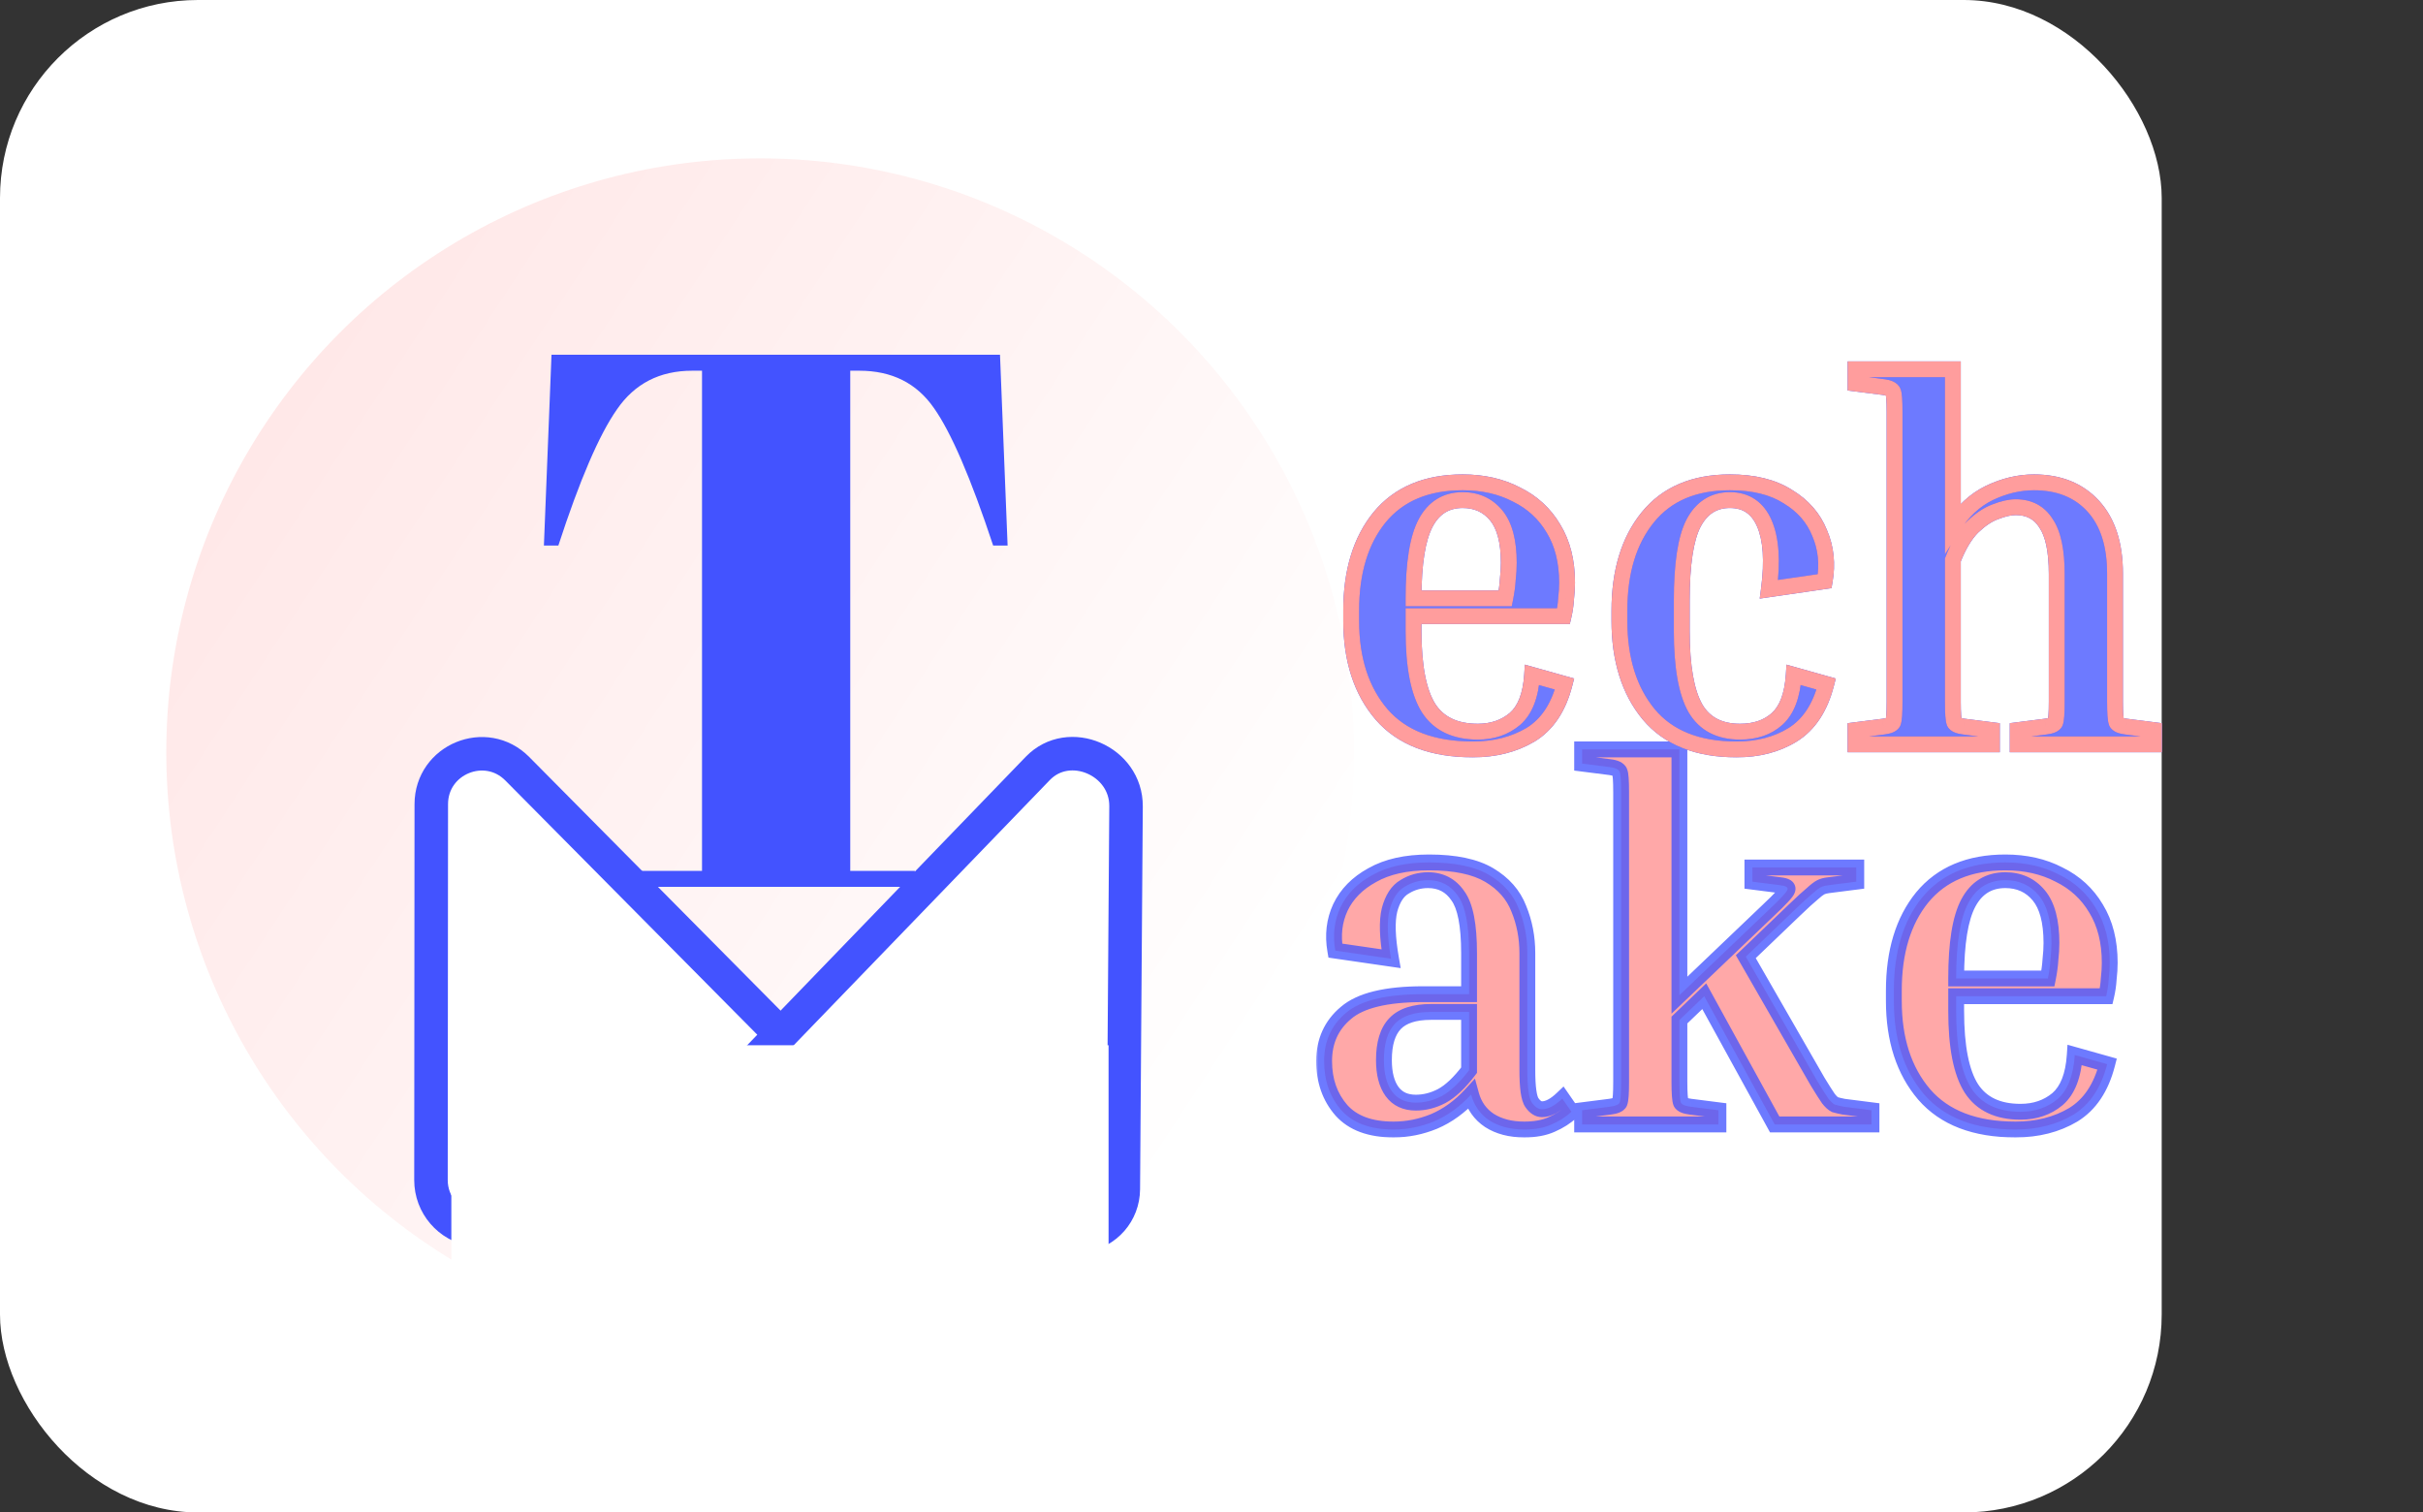 <svg width="306" height="191" viewBox="0 0 306 191" fill="none" xmlns="http://www.w3.org/2000/svg">
<rect x="0" y="0" width="306" height="191" fill="#333333" stroke="none"/>
<circle cx="96" cy="95" r="85" fill="white"/>
<rect width="273" height="191" rx="25" fill="white"/>
<circle cx="96" cy="95" r="85" fill="url(#paint0_linear_296_40)" fill-opacity="0.24" stroke="white" stroke-width="20"/>
<path d="M54.454 117.673L54.428 149.026C54.425 152.154 56.702 154.814 59.793 155.294L115.428 163.926C121.481 164.865 125.233 157.529 120.924 153.181L65.328 97.081C61.34 93.058 54.471 95.889 54.467 101.558L54.454 117.673Z" fill="white" stroke="#4353FF" stroke-width="4.232"/>
<path d="M99.963 161.646L136.733 156.051C139.701 155.599 141.842 153.148 141.863 150.176L142.208 101.83C142.249 96.062 135.009 92.952 131.06 97.041L76.383 153.655C72.228 157.956 76.338 165.241 82.4 164.318L99.963 161.646Z" fill="white" stroke="#4353FF" stroke-width="4.232"/>
<mask id="path-6-outside-1_296_40" maskUnits="userSpaceOnUse" x="166" y="93" width="102" height="51" fill="black">
<rect fill="white" x="166" y="93" width="102" height="51"/>
<path d="M198.456 140.4C197.773 141.04 196.941 141.573 195.96 142C195.021 142.427 193.869 142.64 192.504 142.64C190.754 142.64 189.282 142.256 188.088 141.488C186.936 140.72 186.168 139.632 185.784 138.224C184.376 139.76 182.818 140.891 181.112 141.616C179.448 142.299 177.741 142.64 175.992 142.64C173.048 142.64 170.85 141.829 169.4 140.208C167.949 138.544 167.224 136.475 167.224 134C167.224 131.483 168.141 129.456 169.976 127.92C171.81 126.341 175.053 125.552 179.704 125.552H185.528V120.368C185.528 116.827 185.058 114.416 184.12 113.136C183.224 111.813 181.965 111.152 180.344 111.152C179.277 111.152 178.296 111.429 177.4 111.984C176.504 112.496 175.864 113.477 175.48 114.928C175.138 116.336 175.202 118.384 175.672 121.072L168.632 120.048C168.29 118.085 168.504 116.272 169.272 114.608C170.082 112.901 171.426 111.536 173.304 110.512C175.181 109.445 177.57 108.912 180.472 108.912C183.757 108.912 186.296 109.445 188.088 110.512C189.88 111.579 191.117 112.987 191.8 114.736C192.525 116.485 192.888 118.363 192.888 120.368V135.152C192.888 137.328 193.08 138.693 193.464 139.248C193.848 139.803 194.274 140.08 194.744 140.08C195.512 140.08 196.365 139.632 197.304 138.736L198.456 140.4ZM178.808 139.248C179.917 139.248 181.005 138.971 182.072 138.416C183.181 137.819 184.333 136.731 185.528 135.152V127.792H180.728C178.637 127.792 177.122 128.283 176.184 129.264C175.245 130.245 174.776 131.781 174.776 133.872C174.776 135.579 175.117 136.901 175.8 137.84C176.482 138.779 177.485 139.248 178.808 139.248ZM199.805 96.432V94.64H212.093V125.68L223.357 114.928C224.851 113.52 225.64 112.667 225.725 112.368C225.853 112.069 225.555 111.877 224.829 111.792L221.309 111.344V109.552H234.429V111.344L230.909 111.792C230.525 111.835 230.205 111.92 229.949 112.048C229.693 112.176 229.331 112.453 228.861 112.88C228.392 113.264 227.645 113.947 226.621 114.928L220.477 120.816L229.565 136.624C230.163 137.605 230.611 138.309 230.909 138.736C231.208 139.12 231.485 139.376 231.741 139.504C232.04 139.589 232.403 139.675 232.829 139.76L236.349 140.208V142H224.125L215.229 125.808L212.093 128.816V136.624C212.093 138.075 212.157 138.949 212.285 139.248C212.413 139.504 212.819 139.675 213.501 139.76L217.021 140.208V142H199.805V140.208L203.325 139.76C204.008 139.675 204.413 139.504 204.541 139.248C204.669 138.949 204.733 138.075 204.733 136.624V100.016C204.733 98.565 204.669 97.712 204.541 97.456C204.413 97.157 204.008 96.965 203.325 96.88L199.805 96.432ZM266.117 134.384C265.349 137.371 263.92 139.504 261.829 140.784C259.739 142.021 257.307 142.64 254.533 142.64C249.413 142.64 245.573 141.168 243.013 138.224C240.453 135.237 239.173 131.291 239.173 126.384V125.104C239.173 120.197 240.368 116.272 242.757 113.328C245.189 110.384 248.688 108.912 253.253 108.912C255.813 108.912 258.075 109.424 260.037 110.448C262.043 111.429 263.6 112.859 264.709 114.736C265.861 116.613 266.437 118.896 266.437 121.584C266.437 122.224 266.395 122.907 266.309 123.632C266.267 124.357 266.16 125.083 265.989 125.808H247.045V127.664C247.045 132.187 247.685 135.451 248.965 137.456C250.245 139.419 252.315 140.4 255.173 140.4C257.008 140.4 258.565 139.867 259.845 138.8C261.125 137.691 261.851 135.835 262.021 133.232L266.117 134.384ZM253.253 111.152C251.163 111.152 249.605 112.112 248.581 114.032C247.557 115.952 247.045 119.131 247.045 123.568H258.629C258.8 122.715 258.907 121.925 258.949 121.2C259.035 120.432 259.077 119.728 259.077 119.088C259.077 116.357 258.544 114.352 257.477 113.072C256.411 111.792 255.003 111.152 253.253 111.152Z"/>
</mask>
<path d="M198.456 140.4C197.773 141.04 196.941 141.573 195.96 142C195.021 142.427 193.869 142.64 192.504 142.64C190.754 142.64 189.282 142.256 188.088 141.488C186.936 140.72 186.168 139.632 185.784 138.224C184.376 139.76 182.818 140.891 181.112 141.616C179.448 142.299 177.741 142.64 175.992 142.64C173.048 142.64 170.85 141.829 169.4 140.208C167.949 138.544 167.224 136.475 167.224 134C167.224 131.483 168.141 129.456 169.976 127.92C171.81 126.341 175.053 125.552 179.704 125.552H185.528V120.368C185.528 116.827 185.058 114.416 184.12 113.136C183.224 111.813 181.965 111.152 180.344 111.152C179.277 111.152 178.296 111.429 177.4 111.984C176.504 112.496 175.864 113.477 175.48 114.928C175.138 116.336 175.202 118.384 175.672 121.072L168.632 120.048C168.29 118.085 168.504 116.272 169.272 114.608C170.082 112.901 171.426 111.536 173.304 110.512C175.181 109.445 177.57 108.912 180.472 108.912C183.757 108.912 186.296 109.445 188.088 110.512C189.88 111.579 191.117 112.987 191.8 114.736C192.525 116.485 192.888 118.363 192.888 120.368V135.152C192.888 137.328 193.08 138.693 193.464 139.248C193.848 139.803 194.274 140.08 194.744 140.08C195.512 140.08 196.365 139.632 197.304 138.736L198.456 140.4ZM178.808 139.248C179.917 139.248 181.005 138.971 182.072 138.416C183.181 137.819 184.333 136.731 185.528 135.152V127.792H180.728C178.637 127.792 177.122 128.283 176.184 129.264C175.245 130.245 174.776 131.781 174.776 133.872C174.776 135.579 175.117 136.901 175.8 137.84C176.482 138.779 177.485 139.248 178.808 139.248ZM199.805 96.432V94.64H212.093V125.68L223.357 114.928C224.851 113.52 225.64 112.667 225.725 112.368C225.853 112.069 225.555 111.877 224.829 111.792L221.309 111.344V109.552H234.429V111.344L230.909 111.792C230.525 111.835 230.205 111.92 229.949 112.048C229.693 112.176 229.331 112.453 228.861 112.88C228.392 113.264 227.645 113.947 226.621 114.928L220.477 120.816L229.565 136.624C230.163 137.605 230.611 138.309 230.909 138.736C231.208 139.12 231.485 139.376 231.741 139.504C232.04 139.589 232.403 139.675 232.829 139.76L236.349 140.208V142H224.125L215.229 125.808L212.093 128.816V136.624C212.093 138.075 212.157 138.949 212.285 139.248C212.413 139.504 212.819 139.675 213.501 139.76L217.021 140.208V142H199.805V140.208L203.325 139.76C204.008 139.675 204.413 139.504 204.541 139.248C204.669 138.949 204.733 138.075 204.733 136.624V100.016C204.733 98.565 204.669 97.712 204.541 97.456C204.413 97.157 204.008 96.965 203.325 96.88L199.805 96.432ZM266.117 134.384C265.349 137.371 263.92 139.504 261.829 140.784C259.739 142.021 257.307 142.64 254.533 142.64C249.413 142.64 245.573 141.168 243.013 138.224C240.453 135.237 239.173 131.291 239.173 126.384V125.104C239.173 120.197 240.368 116.272 242.757 113.328C245.189 110.384 248.688 108.912 253.253 108.912C255.813 108.912 258.075 109.424 260.037 110.448C262.043 111.429 263.6 112.859 264.709 114.736C265.861 116.613 266.437 118.896 266.437 121.584C266.437 122.224 266.395 122.907 266.309 123.632C266.267 124.357 266.16 125.083 265.989 125.808H247.045V127.664C247.045 132.187 247.685 135.451 248.965 137.456C250.245 139.419 252.315 140.4 255.173 140.4C257.008 140.4 258.565 139.867 259.845 138.8C261.125 137.691 261.851 135.835 262.021 133.232L266.117 134.384ZM253.253 111.152C251.163 111.152 249.605 112.112 248.581 114.032C247.557 115.952 247.045 119.131 247.045 123.568H258.629C258.8 122.715 258.907 121.925 258.949 121.2C259.035 120.432 259.077 119.728 259.077 119.088C259.077 116.357 258.544 114.352 257.477 113.072C256.411 111.792 255.003 111.152 253.253 111.152Z" fill="#FF9D9D" fill-opacity="0.89"/>
<path d="M198.456 140.4L199.14 141.13L199.769 140.54L199.278 139.831L198.456 140.4ZM195.96 142L195.561 141.083L195.553 141.086L195.546 141.09L195.96 142ZM188.088 141.488L187.533 142.32L187.54 142.325L187.547 142.329L188.088 141.488ZM185.784 138.224L186.749 137.961L186.272 136.212L185.047 137.548L185.784 138.224ZM181.112 141.616L181.491 142.541L181.503 142.536L181.112 141.616ZM169.4 140.208L168.646 140.865L168.655 140.875L169.4 140.208ZM169.976 127.92L170.618 128.687L170.628 128.678L169.976 127.92ZM185.528 125.552V126.552H186.528V125.552H185.528ZM184.12 113.136L183.292 113.697L183.302 113.712L183.313 113.727L184.12 113.136ZM177.4 111.984L177.896 112.852L177.911 112.844L177.926 112.834L177.4 111.984ZM175.48 114.928L174.513 114.672L174.51 114.682L174.508 114.692L175.48 114.928ZM175.672 121.072L175.528 122.062L176.894 122.26L176.657 120.9L175.672 121.072ZM168.632 120.048L167.647 120.219L167.771 120.933L168.488 121.038L168.632 120.048ZM169.272 114.608L168.368 114.179L168.364 114.189L169.272 114.608ZM173.304 110.512L173.783 111.39L173.79 111.386L173.798 111.381L173.304 110.512ZM188.088 110.512L187.576 111.371L188.088 110.512ZM191.8 114.736L190.868 115.1L190.872 115.109L190.876 115.119L191.8 114.736ZM197.304 138.736L198.126 138.167L197.46 137.205L196.613 138.013L197.304 138.736ZM182.072 138.416L182.533 139.303L182.54 139.3L182.546 139.296L182.072 138.416ZM185.528 135.152L186.325 135.755L186.528 135.488V135.152H185.528ZM185.528 127.792H186.528V126.792H185.528V127.792ZM176.184 129.264L175.461 128.573L175.461 128.573L176.184 129.264ZM175.8 137.84L176.608 137.252L176.608 137.252L175.8 137.84ZM197.772 139.67C197.184 140.222 196.452 140.695 195.561 141.083L196.358 142.917C197.43 142.451 198.362 141.858 199.14 141.13L197.772 139.67ZM195.546 141.09C194.772 141.441 193.77 141.64 192.504 141.64V143.64C193.968 143.64 195.27 143.412 196.374 142.91L195.546 141.09ZM192.504 141.64C190.902 141.64 189.628 141.289 188.629 140.647L187.547 142.329C188.937 143.223 190.607 143.64 192.504 143.64V141.64ZM188.642 140.656C187.703 140.03 187.073 139.15 186.749 137.961L184.819 138.487C185.263 140.114 186.169 141.41 187.533 142.32L188.642 140.656ZM185.047 137.548C183.723 138.992 182.28 140.033 180.721 140.696L181.503 142.536C183.356 141.749 185.028 140.528 186.521 138.9L185.047 137.548ZM180.732 140.691C179.185 141.326 177.607 141.64 175.992 141.64V143.64C177.875 143.64 179.71 143.272 181.491 142.541L180.732 140.691ZM175.992 141.64C173.227 141.64 171.346 140.883 170.145 139.541L168.655 140.875C170.355 142.776 172.868 143.64 175.992 143.64V141.64ZM170.154 139.551C168.881 138.091 168.224 136.264 168.224 134H166.224C166.224 136.685 167.017 138.997 168.646 140.865L170.154 139.551ZM168.224 134C168.224 131.761 169.023 130.022 170.618 128.687L169.334 127.153C167.259 128.89 166.224 131.204 166.224 134H168.224ZM170.628 128.678C172.176 127.346 175.101 126.552 179.704 126.552V124.552C175.005 124.552 171.445 125.336 169.324 127.162L170.628 128.678ZM179.704 126.552H185.528V124.552H179.704V126.552ZM186.528 125.552V120.368H184.528V125.552H186.528ZM186.528 120.368C186.528 118.559 186.408 117.002 186.157 115.713C185.908 114.434 185.517 113.351 184.926 112.545L183.313 113.727C183.661 114.201 183.974 114.963 184.194 116.095C184.413 117.217 184.528 118.636 184.528 120.368H186.528ZM184.948 112.575C183.862 110.973 182.291 110.152 180.344 110.152V112.152C181.639 112.152 182.585 112.654 183.292 113.697L184.948 112.575ZM180.344 110.152C179.094 110.152 177.93 110.48 176.873 111.134L177.926 112.834C178.662 112.379 179.461 112.152 180.344 112.152V110.152ZM176.904 111.116C175.687 111.811 174.934 113.08 174.513 114.672L176.446 115.184C176.793 113.874 177.32 113.181 177.896 112.852L176.904 111.116ZM174.508 114.692C174.117 116.305 174.211 118.519 174.687 121.244L176.657 120.9C176.194 118.249 176.16 116.367 176.452 115.164L174.508 114.692ZM175.816 120.082L168.776 119.058L168.488 121.038L175.528 122.062L175.816 120.082ZM169.617 119.877C169.307 118.096 169.504 116.491 170.18 115.027L168.364 114.189C167.503 116.053 167.274 118.075 167.647 120.219L169.617 119.877ZM170.175 115.037C170.883 113.546 172.065 112.327 173.783 111.39L172.825 109.634C170.788 110.745 169.281 112.257 168.368 114.179L170.175 115.037ZM173.798 111.381C175.481 110.425 177.686 109.912 180.472 109.912V107.912C177.455 107.912 174.881 108.466 172.81 109.643L173.798 111.381ZM180.472 109.912C183.671 109.912 186.004 110.435 187.576 111.371L188.599 109.653C186.588 108.455 183.843 107.912 180.472 107.912V109.912ZM187.576 111.371C189.199 112.337 190.275 113.581 190.868 115.1L192.731 114.372C191.959 112.393 190.56 110.82 188.599 109.653L187.576 111.371ZM190.876 115.119C191.548 116.74 191.888 118.486 191.888 120.368H193.888C193.888 118.239 193.502 116.231 192.723 114.353L190.876 115.119ZM191.888 120.368V135.152H193.888V120.368H191.888ZM191.888 135.152C191.888 136.263 191.936 137.2 192.041 137.947C192.141 138.656 192.308 139.336 192.642 139.817L194.286 138.679C194.235 138.605 194.114 138.326 194.022 137.669C193.935 137.051 193.888 136.217 193.888 135.152H191.888ZM192.642 139.817C193.125 140.515 193.818 141.08 194.744 141.08V139.08C194.731 139.08 194.571 139.09 194.286 138.679L192.642 139.817ZM194.744 141.08C195.897 141.08 196.989 140.419 197.994 139.459L196.613 138.013C195.741 138.845 195.127 139.08 194.744 139.08V141.08ZM196.482 139.305L197.634 140.969L199.278 139.831L198.126 138.167L196.482 139.305ZM178.808 140.248C180.091 140.248 181.336 139.926 182.533 139.303L181.61 137.529C180.674 138.016 179.743 138.248 178.808 138.248V140.248ZM182.546 139.296C183.833 138.603 185.088 137.39 186.325 135.755L184.73 134.549C183.578 136.071 182.529 137.034 181.598 137.536L182.546 139.296ZM186.528 135.152V127.792H184.528V135.152H186.528ZM185.528 126.792H180.728V128.792H185.528V126.792ZM180.728 126.792C178.509 126.792 176.669 127.31 175.461 128.573L176.906 129.955C177.575 129.256 178.765 128.792 180.728 128.792V126.792ZM175.461 128.573C174.269 129.819 173.776 131.659 173.776 133.872H175.776C175.776 131.904 176.221 130.672 176.906 129.955L175.461 128.573ZM173.776 133.872C173.776 135.695 174.138 137.255 174.991 138.428L176.608 137.252C176.096 136.547 175.776 135.462 175.776 133.872H173.776ZM174.991 138.428C175.89 139.664 177.216 140.248 178.808 140.248V138.248C177.754 138.248 177.075 137.893 176.608 137.252L174.991 138.428ZM199.805 96.432H198.805V97.313L199.679 97.424L199.805 96.432ZM199.805 94.64V93.64H198.805V94.64H199.805ZM212.093 94.64H213.093V93.64H212.093V94.64ZM212.093 125.68H211.093V128.017L212.784 126.403L212.093 125.68ZM223.357 114.928L222.671 114.2L222.667 114.205L223.357 114.928ZM225.725 112.368L224.806 111.974L224.781 112.032L224.764 112.093L225.725 112.368ZM224.829 111.792L224.703 112.784L224.712 112.785L224.829 111.792ZM221.309 111.344H220.309V112.225L221.183 112.336L221.309 111.344ZM221.309 109.552V108.552H220.309V109.552H221.309ZM234.429 109.552H235.429V108.552H234.429V109.552ZM234.429 111.344L234.556 112.336L235.429 112.225V111.344H234.429ZM230.909 111.792L231.02 112.786L231.028 112.785L231.036 112.784L230.909 111.792ZM229.949 112.048L229.502 111.154L229.502 111.154L229.949 112.048ZM228.861 112.88L229.494 113.654L229.515 113.637L229.534 113.62L228.861 112.88ZM226.621 114.928L227.313 115.65L227.313 115.65L226.621 114.928ZM220.477 120.816L219.785 120.094L219.22 120.636L219.61 121.314L220.477 120.816ZM229.565 136.624L228.698 137.122L228.705 137.133L228.711 137.144L229.565 136.624ZM230.909 138.736L230.09 139.309L230.104 139.33L230.12 139.35L230.909 138.736ZM231.741 139.504L231.294 140.398L231.377 140.44L231.467 140.466L231.741 139.504ZM232.829 139.76L232.633 140.741L232.668 140.748L232.703 140.752L232.829 139.76ZM236.349 140.208H237.349V139.327L236.476 139.216L236.349 140.208ZM236.349 142V143H237.349V142H236.349ZM224.125 142L223.249 142.482L223.534 143H224.125V142ZM215.229 125.808L216.106 125.326L215.478 124.184L214.537 125.086L215.229 125.808ZM212.093 128.816L211.401 128.094L211.093 128.39V128.816H212.093ZM212.285 139.248L211.366 139.642L211.378 139.669L211.391 139.695L212.285 139.248ZM213.501 139.76L213.628 138.768L213.625 138.768L213.501 139.76ZM217.021 140.208H218.021V139.327L217.148 139.216L217.021 140.208ZM217.021 142V143H218.021V142H217.021ZM199.805 142H198.805V143H199.805V142ZM199.805 140.208L199.679 139.216L198.805 139.327V140.208H199.805ZM203.325 139.76L203.201 138.768L203.199 138.768L203.325 139.76ZM204.541 139.248L205.436 139.695L205.449 139.669L205.46 139.642L204.541 139.248ZM204.541 97.456L203.622 97.85L203.634 97.877L203.647 97.903L204.541 97.456ZM203.325 96.88L203.199 97.872L203.201 97.872L203.325 96.88ZM200.805 96.432V94.64H198.805V96.432H200.805ZM199.805 95.64H212.093V93.64H199.805V95.64ZM211.093 94.64V125.68H213.093V94.64H211.093ZM212.784 126.403L224.048 115.651L222.667 114.205L211.403 124.957L212.784 126.403ZM224.043 115.656C224.796 114.946 225.386 114.362 225.803 113.911C226.011 113.686 226.189 113.481 226.326 113.301C226.437 113.155 226.609 112.915 226.687 112.643L224.764 112.093C224.799 111.971 224.841 111.949 224.733 112.091C224.651 112.199 224.522 112.351 224.335 112.553C223.963 112.955 223.412 113.502 222.671 114.2L224.043 115.656ZM226.644 112.762C226.749 112.518 226.808 112.187 226.686 111.835C226.568 111.497 226.332 111.284 226.138 111.159C225.785 110.932 225.333 110.844 224.946 110.799L224.712 112.785C224.862 112.803 224.965 112.823 225.032 112.841C225.105 112.861 225.099 112.869 225.056 112.841C225.011 112.812 224.872 112.708 224.797 112.493C224.717 112.263 224.766 112.069 224.806 111.974L226.644 112.762ZM224.956 110.8L221.436 110.352L221.183 112.336L224.703 112.784L224.956 110.8ZM222.309 111.344V109.552H220.309V111.344H222.309ZM221.309 110.552H234.429V108.552H221.309V110.552ZM233.429 109.552V111.344H235.429V109.552H233.429ZM234.303 110.352L230.783 110.8L231.036 112.784L234.556 112.336L234.303 110.352ZM230.799 110.798C230.336 110.85 229.893 110.958 229.502 111.154L230.396 112.942C230.517 112.882 230.715 112.82 231.02 112.786L230.799 110.798ZM229.502 111.154C229.113 111.348 228.664 111.708 228.189 112.14L229.534 113.62C229.997 113.199 230.273 113.004 230.396 112.942L229.502 111.154ZM228.228 112.106C227.725 112.517 226.954 113.224 225.929 114.206L227.313 115.65C228.336 114.669 229.058 114.011 229.494 113.654L228.228 112.106ZM225.929 114.206L219.785 120.094L221.169 121.538L227.313 115.65L225.929 114.206ZM219.61 121.314L228.698 137.122L230.432 136.126L221.344 120.318L219.61 121.314ZM228.711 137.144C229.31 138.127 229.772 138.855 230.09 139.309L231.728 138.163C231.45 137.764 231.016 137.083 230.419 136.104L228.711 137.144ZM230.12 139.35C230.455 139.78 230.842 140.172 231.294 140.398L232.188 138.61C232.128 138.58 231.961 138.46 231.699 138.122L230.12 139.35ZM231.467 140.466C231.799 140.561 232.19 140.652 232.633 140.741L233.025 138.779C232.616 138.697 232.281 138.618 232.016 138.542L231.467 140.466ZM232.703 140.752L236.223 141.2L236.476 139.216L232.956 138.768L232.703 140.752ZM235.349 140.208V142H237.349V140.208H235.349ZM236.349 141H224.125V143H236.349V141ZM225.002 141.518L216.106 125.326L214.353 126.29L223.249 142.482L225.002 141.518ZM214.537 125.086L211.401 128.094L212.785 129.538L215.921 126.53L214.537 125.086ZM211.093 128.816V136.624H213.093V128.816H211.093ZM211.093 136.624C211.093 137.36 211.109 137.969 211.144 138.441C211.175 138.862 211.227 139.317 211.366 139.642L213.204 138.854C213.216 138.88 213.172 138.749 213.139 138.295C213.109 137.892 213.093 137.338 213.093 136.624H211.093ZM211.391 139.695C211.606 140.125 211.988 140.359 212.297 140.49C212.618 140.625 212.99 140.704 213.377 140.752L213.625 138.768C213.33 138.731 213.158 138.682 213.073 138.646C212.978 138.606 213.093 138.627 213.18 138.801L211.391 139.695ZM213.375 140.752L216.895 141.2L217.148 139.216L213.628 138.768L213.375 140.752ZM216.021 140.208V142H218.021V140.208H216.021ZM217.021 141H199.805V143H217.021V141ZM200.805 142V140.208H198.805V142H200.805ZM199.932 141.2L203.452 140.752L203.199 138.768L199.679 139.216L199.932 141.2ZM203.449 140.752C203.836 140.704 204.209 140.625 204.529 140.49C204.839 140.359 205.221 140.125 205.436 139.695L203.647 138.801C203.734 138.627 203.849 138.606 203.753 138.646C203.668 138.682 203.497 138.731 203.201 138.768L203.449 140.752ZM205.46 139.642C205.6 139.317 205.652 138.862 205.683 138.441C205.717 137.969 205.733 137.36 205.733 136.624H203.733C203.733 137.338 203.717 137.892 203.688 138.295C203.655 138.749 203.611 138.88 203.622 138.854L205.46 139.642ZM205.733 136.624V100.016H203.733V136.624H205.733ZM205.733 100.016C205.733 99.28 205.717 98.676 205.682 98.213C205.665 97.982 205.642 97.772 205.611 97.59C205.583 97.429 205.535 97.208 205.436 97.009L203.647 97.903C203.611 97.832 203.62 97.814 203.64 97.93C203.656 98.026 203.673 98.167 203.688 98.363C203.717 98.753 203.733 99.301 203.733 100.016H205.733ZM205.46 97.062C205.269 96.616 204.908 96.345 204.569 96.184C204.234 96.025 203.846 95.937 203.449 95.888L203.201 97.872C203.487 97.908 203.643 97.959 203.713 97.992C203.779 98.023 203.685 97.998 203.622 97.85L205.46 97.062ZM203.452 95.888L199.932 95.44L199.679 97.424L203.199 97.872L203.452 95.888ZM266.117 134.384L267.086 134.633L267.329 133.686L266.388 133.421L266.117 134.384ZM261.829 140.784L262.339 141.645L262.345 141.641L262.351 141.637L261.829 140.784ZM243.013 138.224L242.254 138.875L242.259 138.88L243.013 138.224ZM242.757 113.328L241.986 112.691L241.981 112.698L242.757 113.328ZM260.037 110.448L259.575 111.335L259.586 111.341L259.598 111.346L260.037 110.448ZM264.709 114.736L263.848 115.245L263.853 115.252L263.857 115.259L264.709 114.736ZM266.309 123.632L265.316 123.515L265.313 123.544L265.311 123.573L266.309 123.632ZM265.989 125.808V126.808H266.781L266.963 126.037L265.989 125.808ZM247.045 125.808V124.808H246.045V125.808H247.045ZM248.965 137.456L248.122 137.994L248.128 138.002L248.965 137.456ZM259.845 138.8L260.485 139.568L260.493 139.562L260.5 139.556L259.845 138.8ZM262.021 133.232L262.292 132.269L261.104 131.935L261.023 133.167L262.021 133.232ZM248.581 114.032L249.464 114.503L248.581 114.032ZM247.045 123.568H246.045V124.568H247.045V123.568ZM258.629 123.568V124.568H259.449L259.61 123.764L258.629 123.568ZM258.949 121.2L257.955 121.09L257.953 121.115L257.951 121.141L258.949 121.2ZM265.149 134.135C264.428 136.938 263.123 138.82 261.307 139.931L262.351 141.637C264.717 140.188 266.271 137.803 267.086 134.633L265.149 134.135ZM261.32 139.923C259.404 141.057 257.153 141.64 254.533 141.64V143.64C257.46 143.64 260.073 142.985 262.339 141.645L261.32 139.923ZM254.533 141.64C249.607 141.64 246.083 140.23 243.768 137.568L242.259 138.88C245.064 142.106 249.22 143.64 254.533 143.64V141.64ZM243.773 137.573C241.403 134.809 240.173 131.113 240.173 126.384H238.173C238.173 131.468 239.503 135.665 242.254 138.875L243.773 137.573ZM240.173 126.384V125.104H238.173V126.384H240.173ZM240.173 125.104C240.173 120.358 241.327 116.677 243.534 113.958L241.981 112.698C239.409 115.867 238.173 120.036 238.173 125.104H240.173ZM243.528 113.965C245.733 111.296 248.922 109.912 253.253 109.912V107.912C248.454 107.912 244.646 109.472 241.986 112.691L243.528 113.965ZM253.253 109.912C255.677 109.912 257.776 110.396 259.575 111.335L260.5 109.561C258.373 108.452 255.949 107.912 253.253 107.912V109.912ZM259.598 111.346C261.432 112.244 262.841 113.54 263.848 115.245L265.57 114.227C264.359 112.178 262.653 110.615 260.477 109.55L259.598 111.346ZM263.857 115.259C264.893 116.948 265.437 119.04 265.437 121.584H267.437C267.437 118.752 266.829 116.279 265.562 114.213L263.857 115.259ZM265.437 121.584C265.437 122.18 265.397 122.823 265.316 123.515L267.302 123.749C267.392 122.99 267.437 122.268 267.437 121.584H265.437ZM265.311 123.573C265.272 124.24 265.174 124.908 265.016 125.579L266.963 126.037C267.146 125.257 267.261 124.475 267.308 123.691L265.311 123.573ZM265.989 124.808H247.045V126.808H265.989V124.808ZM246.045 125.808V127.664H248.045V125.808H246.045ZM246.045 127.664C246.045 132.232 246.683 135.739 248.122 137.994L249.808 136.918C248.688 135.163 248.045 132.141 248.045 127.664H246.045ZM248.128 138.002C249.634 140.313 252.062 141.4 255.173 141.4V139.4C252.567 139.4 250.856 138.525 249.803 136.91L248.128 138.002ZM255.173 141.4C257.217 141.4 259.007 140.8 260.485 139.568L259.205 138.032C258.123 138.933 256.799 139.4 255.173 139.4V141.4ZM260.5 139.556C262.068 138.197 262.84 136.026 263.019 133.297L261.023 133.167C260.861 135.644 260.182 137.185 259.19 138.044L260.5 139.556ZM261.751 134.195L265.847 135.347L266.388 133.421L262.292 132.269L261.751 134.195ZM253.253 110.152C252.05 110.152 250.95 110.43 249.993 111.021C249.037 111.61 248.278 112.475 247.699 113.561L249.464 114.503C249.908 113.669 250.44 113.094 251.042 112.723C251.641 112.354 252.366 112.152 253.253 112.152V110.152ZM247.699 113.561C246.552 115.712 246.045 119.104 246.045 123.568H248.045C248.045 119.158 248.563 116.192 249.464 114.503L247.699 113.561ZM247.045 124.568H258.629V122.568H247.045V124.568ZM259.61 123.764C259.788 122.874 259.902 122.038 259.948 121.259L257.951 121.141C257.911 121.812 257.812 122.555 257.649 123.372L259.61 123.764ZM259.943 121.31C260.032 120.513 260.077 119.772 260.077 119.088H258.077C258.077 119.684 258.037 120.351 257.955 121.09L259.943 121.31ZM260.077 119.088C260.077 116.262 259.532 113.975 258.245 112.432L256.709 113.712C257.556 114.729 258.077 116.452 258.077 119.088H260.077ZM258.245 112.432C256.978 110.911 255.282 110.152 253.253 110.152V112.152C254.723 112.152 255.843 112.673 256.709 113.712L258.245 112.432Z" fill="#4353FF" fill-opacity="0.77" mask="url(#path-6-outside-1_296_40)"/>
<mask id="path-8-outside-2_296_40" maskUnits="userSpaceOnUse" x="169" y="45" width="105" height="51" fill="black">
<rect fill="white" x="169" y="45" width="105" height="51"/>
<path d="M197.586 86.384C196.818 89.371 195.389 91.504 193.298 92.784C191.207 94.021 188.775 94.64 186.002 94.64C180.882 94.64 177.042 93.168 174.482 90.224C171.922 87.237 170.642 83.291 170.642 78.384V77.104C170.642 72.197 171.837 68.272 174.226 65.328C176.658 62.384 180.157 60.912 184.722 60.912C187.282 60.912 189.543 61.424 191.506 62.448C193.511 63.429 195.069 64.859 196.178 66.736C197.33 68.613 197.906 70.896 197.906 73.584C197.906 74.224 197.863 74.907 197.778 75.632C197.735 76.357 197.629 77.083 197.458 77.808H178.514V79.664C178.514 84.187 179.154 87.451 180.434 89.456C181.714 91.419 183.783 92.4 186.642 92.4C188.477 92.4 190.034 91.867 191.314 90.8C192.594 89.691 193.319 87.835 193.49 85.232L197.586 86.384ZM184.722 63.152C182.631 63.152 181.074 64.112 180.05 66.032C179.026 67.952 178.514 71.131 178.514 75.568H190.098C190.269 74.715 190.375 73.925 190.418 73.2C190.503 72.432 190.546 71.728 190.546 71.088C190.546 68.357 190.013 66.352 188.946 65.072C187.879 63.792 186.471 63.152 184.722 63.152ZM218.469 63.152C216.421 63.152 214.885 64.133 213.861 66.096C212.88 68.016 212.389 71.259 212.389 75.824V79.664C212.389 84.187 212.965 87.451 214.117 89.456C215.269 91.419 217.146 92.4 219.749 92.4C221.669 92.4 223.226 91.867 224.421 90.8C225.658 89.691 226.362 87.835 226.533 85.232L230.629 86.384C229.861 89.371 228.453 91.504 226.405 92.784C224.4 94.021 222.032 94.64 219.301 94.64C214.394 94.64 210.704 93.168 208.229 90.224C205.754 87.237 204.517 83.291 204.517 78.384V77.104C204.517 72.197 205.712 68.272 208.101 65.328C210.49 62.384 213.946 60.912 218.469 60.912C221.456 60.912 223.888 61.509 225.765 62.704C227.685 63.856 229.029 65.392 229.797 67.312C230.608 69.189 230.821 71.216 230.437 73.392L223.397 74.416C223.866 70.832 223.674 68.059 222.821 66.096C221.968 64.133 220.517 63.152 218.469 63.152ZM272.033 92.208V94H254.817V92.208L258.337 91.76C259.019 91.675 259.425 91.504 259.553 91.248C259.681 90.949 259.745 90.075 259.745 88.624V72.496C259.745 69.552 259.297 67.419 258.401 66.096C257.547 64.731 256.267 64.048 254.561 64.048C253.835 64.048 252.982 64.24 252.001 64.624C251.062 64.965 250.102 65.605 249.121 66.544C248.182 67.483 247.35 68.869 246.625 70.704V88.624C246.625 90.075 246.689 90.949 246.817 91.248C246.945 91.504 247.35 91.675 248.033 91.76L251.553 92.208V94H234.337V92.208L237.857 91.76C238.539 91.675 238.945 91.504 239.073 91.248C239.201 90.949 239.265 90.075 239.265 88.624V52.016C239.265 50.565 239.201 49.712 239.073 49.456C238.945 49.157 238.539 48.965 237.857 48.88L234.337 48.432V46.64H246.625V66.544C247.862 64.581 249.398 63.152 251.233 62.256C253.11 61.36 254.987 60.912 256.865 60.912C260.022 60.912 262.518 61.915 264.353 63.92C266.187 65.925 267.104 68.763 267.104 72.432V88.624C267.104 90.075 267.169 90.949 267.297 91.248C267.425 91.504 267.83 91.675 268.513 91.76L272.033 92.208Z"/>
</mask>
<path d="M197.586 86.384C196.818 89.371 195.389 91.504 193.298 92.784C191.207 94.021 188.775 94.64 186.002 94.64C180.882 94.64 177.042 93.168 174.482 90.224C171.922 87.237 170.642 83.291 170.642 78.384V77.104C170.642 72.197 171.837 68.272 174.226 65.328C176.658 62.384 180.157 60.912 184.722 60.912C187.282 60.912 189.543 61.424 191.506 62.448C193.511 63.429 195.069 64.859 196.178 66.736C197.33 68.613 197.906 70.896 197.906 73.584C197.906 74.224 197.863 74.907 197.778 75.632C197.735 76.357 197.629 77.083 197.458 77.808H178.514V79.664C178.514 84.187 179.154 87.451 180.434 89.456C181.714 91.419 183.783 92.4 186.642 92.4C188.477 92.4 190.034 91.867 191.314 90.8C192.594 89.691 193.319 87.835 193.49 85.232L197.586 86.384ZM184.722 63.152C182.631 63.152 181.074 64.112 180.05 66.032C179.026 67.952 178.514 71.131 178.514 75.568H190.098C190.269 74.715 190.375 73.925 190.418 73.2C190.503 72.432 190.546 71.728 190.546 71.088C190.546 68.357 190.013 66.352 188.946 65.072C187.879 63.792 186.471 63.152 184.722 63.152ZM218.469 63.152C216.421 63.152 214.885 64.133 213.861 66.096C212.88 68.016 212.389 71.259 212.389 75.824V79.664C212.389 84.187 212.965 87.451 214.117 89.456C215.269 91.419 217.146 92.4 219.749 92.4C221.669 92.4 223.226 91.867 224.421 90.8C225.658 89.691 226.362 87.835 226.533 85.232L230.629 86.384C229.861 89.371 228.453 91.504 226.405 92.784C224.4 94.021 222.032 94.64 219.301 94.64C214.394 94.64 210.704 93.168 208.229 90.224C205.754 87.237 204.517 83.291 204.517 78.384V77.104C204.517 72.197 205.712 68.272 208.101 65.328C210.49 62.384 213.946 60.912 218.469 60.912C221.456 60.912 223.888 61.509 225.765 62.704C227.685 63.856 229.029 65.392 229.797 67.312C230.608 69.189 230.821 71.216 230.437 73.392L223.397 74.416C223.866 70.832 223.674 68.059 222.821 66.096C221.968 64.133 220.517 63.152 218.469 63.152ZM272.033 92.208V94H254.817V92.208L258.337 91.76C259.019 91.675 259.425 91.504 259.553 91.248C259.681 90.949 259.745 90.075 259.745 88.624V72.496C259.745 69.552 259.297 67.419 258.401 66.096C257.547 64.731 256.267 64.048 254.561 64.048C253.835 64.048 252.982 64.24 252.001 64.624C251.062 64.965 250.102 65.605 249.121 66.544C248.182 67.483 247.35 68.869 246.625 70.704V88.624C246.625 90.075 246.689 90.949 246.817 91.248C246.945 91.504 247.35 91.675 248.033 91.76L251.553 92.208V94H234.337V92.208L237.857 91.76C238.539 91.675 238.945 91.504 239.073 91.248C239.201 90.949 239.265 90.075 239.265 88.624V52.016C239.265 50.565 239.201 49.712 239.073 49.456C238.945 49.157 238.539 48.965 237.857 48.88L234.337 48.432V46.64H246.625V66.544C247.862 64.581 249.398 63.152 251.233 62.256C253.11 61.36 254.987 60.912 256.865 60.912C260.022 60.912 262.518 61.915 264.353 63.92C266.187 65.925 267.104 68.763 267.104 72.432V88.624C267.104 90.075 267.169 90.949 267.297 91.248C267.425 91.504 267.83 91.675 268.513 91.76L272.033 92.208Z" fill="#4353FF" fill-opacity="0.77"/>
<path d="M197.586 86.384L198.554 86.633L198.798 85.686L197.857 85.421L197.586 86.384ZM193.298 92.784L193.807 93.645L193.814 93.641L193.82 93.637L193.298 92.784ZM174.482 90.224L173.723 90.875L173.727 90.88L174.482 90.224ZM174.226 65.328L173.455 64.691L173.45 64.698L174.226 65.328ZM191.506 62.448L191.043 63.335L191.055 63.34L191.066 63.346L191.506 62.448ZM196.178 66.736L195.317 67.245L195.321 67.252L195.326 67.259L196.178 66.736ZM197.778 75.632L196.785 75.515L196.781 75.544L196.78 75.573L197.778 75.632ZM197.458 77.808V78.808H198.25L198.431 78.037L197.458 77.808ZM178.514 77.808V76.808H177.514V77.808H178.514ZM180.434 89.456L179.591 89.994L179.596 90.002L180.434 89.456ZM191.314 90.8L191.954 91.568L191.962 91.562L191.969 91.556L191.314 90.8ZM193.49 85.232L193.761 84.269L192.573 83.935L192.492 85.167L193.49 85.232ZM180.05 66.032L180.932 66.503L180.05 66.032ZM178.514 75.568H177.514V76.568H178.514V75.568ZM190.098 75.568V76.568H190.918L191.079 75.764L190.098 75.568ZM190.418 73.2L189.424 73.09L189.421 73.115L189.42 73.141L190.418 73.2ZM196.618 86.135C195.897 88.938 194.591 90.82 192.776 91.931L193.82 93.637C196.186 92.189 197.739 89.803 198.554 86.633L196.618 86.135ZM192.789 91.923C190.873 93.057 188.622 93.64 186.002 93.64V95.64C188.929 95.64 191.542 94.986 193.807 93.645L192.789 91.923ZM186.002 93.64C181.075 93.64 177.552 92.23 175.237 89.568L173.727 90.88C176.532 94.106 180.689 95.64 186.002 95.64V93.64ZM175.241 89.573C172.872 86.809 171.642 83.113 171.642 78.384H169.642C169.642 83.468 170.972 87.665 173.723 90.875L175.241 89.573ZM171.642 78.384V77.104H169.642V78.384H171.642ZM171.642 77.104C171.642 72.358 172.796 68.677 175.002 65.958L173.45 64.698C170.878 67.867 169.642 72.036 169.642 77.104H171.642ZM174.997 65.965C177.201 63.296 180.39 61.912 184.722 61.912V59.912C179.923 59.912 176.115 61.472 173.455 64.691L174.997 65.965ZM184.722 61.912C187.146 61.912 189.244 62.396 191.043 63.335L191.969 61.561C189.842 60.452 187.418 59.912 184.722 59.912V61.912ZM191.066 63.346C192.901 64.244 194.31 65.54 195.317 67.245L197.039 66.227C195.828 64.177 194.122 62.615 191.946 61.55L191.066 63.346ZM195.326 67.259C196.362 68.948 196.906 71.04 196.906 73.584H198.906C198.906 70.752 198.298 68.279 197.03 66.213L195.326 67.259ZM196.906 73.584C196.906 74.18 196.866 74.823 196.785 75.515L198.771 75.749C198.86 74.99 198.906 74.268 198.906 73.584H196.906ZM196.78 75.573C196.741 76.24 196.642 76.908 196.485 77.579L198.431 78.037C198.615 77.257 198.73 76.475 198.776 75.691L196.78 75.573ZM197.458 76.808H178.514V78.808H197.458V76.808ZM177.514 77.808V79.664H179.514V77.808H177.514ZM177.514 79.664C177.514 84.232 178.151 87.739 179.591 89.994L181.277 88.918C180.157 87.163 179.514 84.141 179.514 79.664H177.514ZM179.596 90.002C181.103 92.313 183.531 93.4 186.642 93.4V91.4C184.036 91.4 182.325 90.525 181.272 88.91L179.596 90.002ZM186.642 93.4C188.685 93.4 190.476 92.8 191.954 91.568L190.674 90.032C189.592 90.933 188.268 91.4 186.642 91.4V93.4ZM191.969 91.556C193.537 90.197 194.309 88.026 194.488 85.297L192.492 85.167C192.33 87.644 191.651 89.185 190.659 90.044L191.969 91.556ZM193.219 86.195L197.315 87.347L197.857 85.421L193.761 84.269L193.219 86.195ZM184.722 62.152C183.518 62.152 182.419 62.43 181.461 63.021C180.505 63.61 179.747 64.475 179.168 65.561L180.932 66.503C181.377 65.669 181.909 65.094 182.511 64.723C183.11 64.354 183.835 64.152 184.722 64.152V62.152ZM179.168 65.561C178.021 67.712 177.514 71.104 177.514 75.568H179.514C179.514 71.158 180.031 68.192 180.932 66.503L179.168 65.561ZM178.514 76.568H190.098V74.568H178.514V76.568ZM191.079 75.764C191.257 74.874 191.37 74.038 191.416 73.259L189.42 73.141C189.38 73.812 189.281 74.555 189.117 75.372L191.079 75.764ZM191.412 73.31C191.5 72.513 191.546 71.772 191.546 71.088H189.546C189.546 71.684 189.506 72.351 189.424 73.09L191.412 73.31ZM191.546 71.088C191.546 68.262 191 65.975 189.714 64.432L188.178 65.712C189.025 66.729 189.546 68.453 189.546 71.088H191.546ZM189.714 64.432C188.447 62.911 186.751 62.152 184.722 62.152V64.152C186.192 64.152 187.312 64.673 188.178 65.712L189.714 64.432ZM213.861 66.096L212.974 65.633L212.971 65.641L213.861 66.096ZM214.117 89.456L213.25 89.954L213.255 89.962L214.117 89.456ZM224.421 90.8L225.087 91.546L225.089 91.545L224.421 90.8ZM226.533 85.232L226.804 84.269L225.616 83.935L225.535 85.167L226.533 85.232ZM230.629 86.384L231.597 86.633L231.841 85.686L230.9 85.421L230.629 86.384ZM226.405 92.784L226.93 93.635L226.935 93.632L226.405 92.784ZM208.229 90.224L207.459 90.862L207.464 90.868L208.229 90.224ZM225.765 62.704L225.228 63.548L225.239 63.555L225.251 63.562L225.765 62.704ZM229.797 67.312L228.869 67.683L228.874 67.696L228.879 67.708L229.797 67.312ZM230.437 73.392L230.581 74.382L231.296 74.278L231.422 73.566L230.437 73.392ZM223.397 74.416L222.405 74.286L222.234 75.596L223.541 75.406L223.397 74.416ZM218.469 62.152C217.279 62.152 216.191 62.44 215.243 63.045C214.299 63.648 213.55 64.53 212.974 65.633L214.748 66.559C215.196 65.699 215.727 65.109 216.319 64.731C216.907 64.355 217.611 64.152 218.469 64.152V62.152ZM212.971 65.641C211.873 67.788 211.389 71.239 211.389 75.824H213.389C213.389 71.278 213.886 68.244 214.751 66.551L212.971 65.641ZM211.389 75.824V79.664H213.389V75.824H211.389ZM211.389 79.664C211.389 84.224 211.961 87.711 213.25 89.954L214.984 88.958C213.969 87.19 213.389 84.15 213.389 79.664H211.389ZM213.255 89.962C214.615 92.28 216.853 93.4 219.749 93.4V91.4C217.44 91.4 215.923 90.558 214.979 88.95L213.255 89.962ZM219.749 93.4C221.863 93.4 223.674 92.808 225.087 91.546L223.755 90.054C222.779 90.926 221.475 91.4 219.749 91.4V93.4ZM225.089 91.545C226.606 90.184 227.353 88.017 227.531 85.297L225.535 85.167C225.372 87.652 224.71 89.198 223.753 90.055L225.089 91.545ZM226.262 86.195L230.358 87.347L230.9 85.421L226.804 84.269L226.262 86.195ZM229.661 86.135C228.938 88.945 227.65 90.827 225.875 91.936L226.935 93.632C229.256 92.181 230.784 89.797 231.597 86.633L229.661 86.135ZM225.88 91.933C224.056 93.058 221.876 93.64 219.301 93.64V95.64C222.187 95.64 224.743 94.984 226.93 93.635L225.88 91.933ZM219.301 93.64C214.602 93.64 211.229 92.239 208.994 89.581L207.464 90.868C210.178 94.097 214.187 95.64 219.301 95.64V93.64ZM208.999 89.586C206.709 86.822 205.517 83.121 205.517 78.384H203.517C203.517 83.46 204.8 87.653 207.459 90.862L208.999 89.586ZM205.517 78.384V77.104H203.517V78.384H205.517ZM205.517 77.104C205.517 72.358 206.671 68.677 208.877 65.958L207.325 64.698C204.753 67.867 203.517 72.036 203.517 77.104H205.517ZM208.877 65.958C211.04 63.294 214.183 61.912 218.469 61.912V59.912C213.71 59.912 209.941 61.474 207.325 64.698L208.877 65.958ZM218.469 61.912C221.329 61.912 223.557 62.484 225.228 63.548L226.302 61.86C224.218 60.534 221.583 59.912 218.469 59.912V61.912ZM225.251 63.562C227 64.611 228.189 65.983 228.869 67.683L230.725 66.941C229.869 64.8 228.37 63.101 226.279 61.846L225.251 63.562ZM228.879 67.708C229.606 69.392 229.805 71.219 229.452 73.218L231.422 73.566C231.837 71.213 231.61 68.987 230.715 66.916L228.879 67.708ZM230.293 72.402L223.253 73.426L223.541 75.406L230.581 74.382L230.293 72.402ZM224.389 74.546C224.867 70.892 224.698 67.904 223.738 65.697L221.904 66.495C222.651 68.213 222.866 70.772 222.405 74.286L224.389 74.546ZM223.738 65.697C223.253 64.581 222.568 63.678 221.653 63.06C220.736 62.439 219.658 62.152 218.469 62.152V64.152C219.328 64.152 219.999 64.356 220.533 64.716C221.069 65.079 221.536 65.649 221.904 66.495L223.738 65.697ZM272.033 92.208H273.033V91.327L272.159 91.216L272.033 92.208ZM272.033 94V95H273.033V94H272.033ZM254.817 94H253.817V95H254.817V94ZM254.817 92.208L254.69 91.216L253.817 91.327V92.208H254.817ZM258.337 91.76L258.212 90.768L258.21 90.768L258.337 91.76ZM259.553 91.248L260.447 91.695L260.46 91.669L260.472 91.642L259.553 91.248ZM258.401 66.096L257.553 66.626L257.562 66.642L257.573 66.657L258.401 66.096ZM252.001 64.624L252.342 65.564L252.354 65.56L252.365 65.555L252.001 64.624ZM249.121 66.544L248.429 65.821L248.421 65.829L248.413 65.837L249.121 66.544ZM246.625 70.704L245.695 70.336L245.625 70.513V70.704H246.625ZM246.817 91.248L245.897 91.642L245.909 91.669L245.922 91.695L246.817 91.248ZM248.033 91.76L248.159 90.768L248.157 90.768L248.033 91.76ZM251.553 92.208H252.553V91.327L251.679 91.216L251.553 92.208ZM251.553 94V95H252.553V94H251.553ZM234.337 94H233.337V95H234.337V94ZM234.337 92.208L234.21 91.216L233.337 91.327V92.208H234.337ZM237.857 91.76L237.732 90.768L237.73 90.768L237.857 91.76ZM239.073 91.248L239.967 91.695L239.98 91.669L239.992 91.642L239.073 91.248ZM239.073 49.456L238.153 49.85L238.165 49.877L238.178 49.903L239.073 49.456ZM237.857 48.88L237.73 49.872L237.732 49.872L237.857 48.88ZM234.337 48.432H233.337V49.313L234.21 49.424L234.337 48.432ZM234.337 46.64V45.64H233.337V46.64H234.337ZM246.625 46.64H247.625V45.64H246.625V46.64ZM246.625 66.544H245.625V70.005L247.47 67.077L246.625 66.544ZM251.233 62.256L250.802 61.353L250.794 61.357L251.233 62.256ZM264.353 63.92L265.09 63.245L265.09 63.245L264.353 63.92ZM267.297 91.248L266.377 91.642L266.389 91.669L266.402 91.695L267.297 91.248ZM268.513 91.76L268.639 90.768L268.637 90.768L268.513 91.76ZM271.033 92.208V94H273.033V92.208H271.033ZM272.033 93H254.817V95H272.033V93ZM255.817 94V92.208H253.817V94H255.817ZM254.943 93.2L258.463 92.752L258.21 90.768L254.69 91.216L254.943 93.2ZM258.461 92.752C258.848 92.704 259.22 92.625 259.541 92.49C259.85 92.359 260.232 92.125 260.447 91.695L258.658 90.801C258.745 90.627 258.86 90.606 258.764 90.646C258.68 90.682 258.508 90.731 258.212 90.768L258.461 92.752ZM260.472 91.642C260.611 91.317 260.663 90.862 260.694 90.441C260.728 89.969 260.745 89.36 260.745 88.624H258.745C258.745 89.338 258.729 89.892 258.699 90.295C258.666 90.749 258.622 90.88 258.633 90.854L260.472 91.642ZM260.745 88.624V72.496H258.745V88.624H260.745ZM260.745 72.496C260.745 69.497 260.297 67.112 259.228 65.535L257.573 66.657C258.296 67.725 258.745 69.607 258.745 72.496H260.745ZM259.248 65.566C258.2 63.888 256.587 63.048 254.561 63.048V65.048C255.947 65.048 256.895 65.574 257.553 66.626L259.248 65.566ZM254.561 63.048C253.668 63.048 252.686 63.282 251.636 63.693L252.365 65.555C253.278 65.198 254.003 65.048 254.561 65.048V63.048ZM251.659 63.684C250.552 64.087 249.477 64.819 248.429 65.821L249.812 67.267C250.727 66.391 251.572 65.844 252.342 65.564L251.659 63.684ZM248.413 65.837C247.343 66.907 246.448 68.431 245.695 70.336L247.554 71.072C248.252 69.308 249.021 68.058 249.828 67.251L248.413 65.837ZM245.625 70.704V88.624H247.625V70.704H245.625ZM245.625 88.624C245.625 89.36 245.641 89.969 245.675 90.441C245.706 90.862 245.758 91.317 245.897 91.642L247.736 90.854C247.747 90.88 247.703 90.749 247.67 90.295C247.64 89.892 247.625 89.338 247.625 88.624H245.625ZM245.922 91.695C246.137 92.125 246.519 92.359 246.828 92.49C247.149 92.625 247.521 92.704 247.908 92.752L248.157 90.768C247.861 90.731 247.689 90.682 247.605 90.646C247.509 90.606 247.624 90.627 247.711 90.801L245.922 91.695ZM247.906 92.752L251.426 93.2L251.679 91.216L248.159 90.768L247.906 92.752ZM250.553 92.208V94H252.553V92.208H250.553ZM251.553 93H234.337V95H251.553V93ZM235.337 94V92.208H233.337V94H235.337ZM234.463 93.2L237.983 92.752L237.73 90.768L234.21 91.216L234.463 93.2ZM237.981 92.752C238.368 92.704 238.74 92.625 239.061 92.49C239.37 92.359 239.752 92.125 239.967 91.695L238.178 90.801C238.265 90.627 238.38 90.606 238.284 90.646C238.2 90.682 238.028 90.731 237.732 90.768L237.981 92.752ZM239.992 91.642C240.131 91.317 240.183 90.862 240.214 90.441C240.248 89.969 240.265 89.36 240.265 88.624H238.265C238.265 89.338 238.249 89.892 238.219 90.295C238.186 90.749 238.142 90.88 238.153 90.854L239.992 91.642ZM240.265 88.624V52.016H238.265V88.624H240.265ZM240.265 52.016C240.265 51.28 240.248 50.676 240.214 50.213C240.196 49.982 240.173 49.772 240.142 49.59C240.114 49.429 240.067 49.208 239.967 49.009L238.178 49.903C238.142 49.832 238.151 49.814 238.171 49.931C238.188 50.026 238.205 50.167 238.219 50.363C238.249 50.753 238.265 51.301 238.265 52.016H240.265ZM239.992 49.062C239.8 48.616 239.44 48.345 239.101 48.184C238.765 48.025 238.377 47.937 237.981 47.888L237.732 49.872C238.018 49.908 238.175 49.959 238.244 49.992C238.311 50.023 238.217 49.998 238.153 49.85L239.992 49.062ZM237.983 47.888L234.463 47.44L234.21 49.424L237.73 49.872L237.983 47.888ZM235.337 48.432V46.64H233.337V48.432H235.337ZM234.337 47.64H246.625V45.64H234.337V47.64ZM245.625 46.64V66.544H247.625V46.64H245.625ZM247.47 67.077C248.622 65.25 250.026 63.958 251.671 63.155L250.794 61.357C248.77 62.346 247.101 63.913 245.779 66.011L247.47 67.077ZM251.663 63.158C253.421 62.32 255.152 61.912 256.865 61.912V59.912C254.823 59.912 252.799 60.4 250.802 61.353L251.663 63.158ZM256.865 61.912C259.791 61.912 262.001 62.831 263.615 64.595L265.09 63.245C263.035 60.998 260.253 59.912 256.865 59.912V61.912ZM263.615 64.595C265.229 66.36 266.104 68.924 266.104 72.432H268.104C268.104 68.602 267.145 65.491 265.09 63.245L263.615 64.595ZM266.104 72.432V88.624H268.104V72.432H266.104ZM266.104 88.624C266.104 89.36 266.121 89.969 266.155 90.441C266.186 90.862 266.238 91.317 266.377 91.642L268.216 90.854C268.227 90.88 268.183 90.749 268.15 90.295C268.12 89.892 268.104 89.338 268.104 88.624H266.104ZM266.402 91.695C266.617 92.125 266.999 92.359 267.308 92.49C267.629 92.625 268.001 92.704 268.388 92.752L268.637 90.768C268.341 90.731 268.169 90.682 268.085 90.646C267.989 90.606 268.104 90.627 268.191 90.801L266.402 91.695ZM268.386 92.752L271.906 93.2L272.159 91.216L268.639 90.768L268.386 92.752Z" fill="#4353FF" mask="url(#path-8-outside-2_296_40)"/>
<path d="M197.586 86.384L198.554 86.633L198.798 85.686L197.857 85.421L197.586 86.384ZM193.298 92.784L193.807 93.645L193.814 93.641L193.82 93.637L193.298 92.784ZM174.482 90.224L173.723 90.875L173.727 90.88L174.482 90.224ZM174.226 65.328L173.455 64.691L173.45 64.698L174.226 65.328ZM191.506 62.448L191.043 63.335L191.055 63.34L191.066 63.346L191.506 62.448ZM196.178 66.736L195.317 67.245L195.321 67.252L195.326 67.259L196.178 66.736ZM197.778 75.632L196.785 75.515L196.781 75.544L196.78 75.573L197.778 75.632ZM197.458 77.808V78.808H198.25L198.431 78.037L197.458 77.808ZM178.514 77.808V76.808H177.514V77.808H178.514ZM180.434 89.456L179.591 89.994L179.596 90.002L180.434 89.456ZM191.314 90.8L191.954 91.568L191.962 91.562L191.969 91.556L191.314 90.8ZM193.49 85.232L193.761 84.269L192.573 83.935L192.492 85.167L193.49 85.232ZM180.05 66.032L180.932 66.503L180.05 66.032ZM178.514 75.568H177.514V76.568H178.514V75.568ZM190.098 75.568V76.568H190.918L191.079 75.764L190.098 75.568ZM190.418 73.2L189.424 73.09L189.421 73.115L189.42 73.141L190.418 73.2ZM196.618 86.135C195.897 88.938 194.591 90.82 192.776 91.931L193.82 93.637C196.186 92.189 197.739 89.803 198.554 86.633L196.618 86.135ZM192.789 91.923C190.873 93.057 188.622 93.64 186.002 93.64V95.64C188.929 95.64 191.542 94.986 193.807 93.645L192.789 91.923ZM186.002 93.64C181.075 93.64 177.552 92.23 175.237 89.568L173.727 90.88C176.532 94.106 180.689 95.64 186.002 95.64V93.64ZM175.241 89.573C172.872 86.809 171.642 83.113 171.642 78.384H169.642C169.642 83.468 170.972 87.665 173.723 90.875L175.241 89.573ZM171.642 78.384V77.104H169.642V78.384H171.642ZM171.642 77.104C171.642 72.358 172.796 68.677 175.002 65.958L173.45 64.698C170.878 67.867 169.642 72.036 169.642 77.104H171.642ZM174.997 65.965C177.201 63.296 180.39 61.912 184.722 61.912V59.912C179.923 59.912 176.115 61.472 173.455 64.691L174.997 65.965ZM184.722 61.912C187.146 61.912 189.244 62.396 191.043 63.335L191.969 61.561C189.842 60.452 187.418 59.912 184.722 59.912V61.912ZM191.066 63.346C192.901 64.244 194.31 65.54 195.317 67.245L197.039 66.227C195.828 64.177 194.122 62.615 191.946 61.55L191.066 63.346ZM195.326 67.259C196.362 68.948 196.906 71.04 196.906 73.584H198.906C198.906 70.752 198.298 68.279 197.03 66.213L195.326 67.259ZM196.906 73.584C196.906 74.18 196.866 74.823 196.785 75.515L198.771 75.749C198.86 74.99 198.906 74.268 198.906 73.584H196.906ZM196.78 75.573C196.741 76.24 196.642 76.908 196.485 77.579L198.431 78.037C198.615 77.257 198.73 76.475 198.776 75.691L196.78 75.573ZM197.458 76.808H178.514V78.808H197.458V76.808ZM177.514 77.808V79.664H179.514V77.808H177.514ZM177.514 79.664C177.514 84.232 178.151 87.739 179.591 89.994L181.277 88.918C180.157 87.163 179.514 84.141 179.514 79.664H177.514ZM179.596 90.002C181.103 92.313 183.531 93.4 186.642 93.4V91.4C184.036 91.4 182.325 90.525 181.272 88.91L179.596 90.002ZM186.642 93.4C188.685 93.4 190.476 92.8 191.954 91.568L190.674 90.032C189.592 90.933 188.268 91.4 186.642 91.4V93.4ZM191.969 91.556C193.537 90.197 194.309 88.026 194.488 85.297L192.492 85.167C192.33 87.644 191.651 89.185 190.659 90.044L191.969 91.556ZM193.219 86.195L197.315 87.347L197.857 85.421L193.761 84.269L193.219 86.195ZM184.722 62.152C183.518 62.152 182.419 62.43 181.461 63.021C180.505 63.61 179.747 64.475 179.168 65.561L180.932 66.503C181.377 65.669 181.909 65.094 182.511 64.723C183.11 64.354 183.835 64.152 184.722 64.152V62.152ZM179.168 65.561C178.021 67.712 177.514 71.104 177.514 75.568H179.514C179.514 71.158 180.031 68.192 180.932 66.503L179.168 65.561ZM178.514 76.568H190.098V74.568H178.514V76.568ZM191.079 75.764C191.257 74.874 191.37 74.038 191.416 73.259L189.42 73.141C189.38 73.812 189.281 74.555 189.117 75.372L191.079 75.764ZM191.412 73.31C191.5 72.513 191.546 71.772 191.546 71.088H189.546C189.546 71.684 189.506 72.351 189.424 73.09L191.412 73.31ZM191.546 71.088C191.546 68.262 191 65.975 189.714 64.432L188.178 65.712C189.025 66.729 189.546 68.453 189.546 71.088H191.546ZM189.714 64.432C188.447 62.911 186.751 62.152 184.722 62.152V64.152C186.192 64.152 187.312 64.673 188.178 65.712L189.714 64.432ZM213.861 66.096L212.974 65.633L212.971 65.641L213.861 66.096ZM214.117 89.456L213.25 89.954L213.255 89.962L214.117 89.456ZM224.421 90.8L225.087 91.546L225.089 91.545L224.421 90.8ZM226.533 85.232L226.804 84.269L225.616 83.935L225.535 85.167L226.533 85.232ZM230.629 86.384L231.597 86.633L231.841 85.686L230.9 85.421L230.629 86.384ZM226.405 92.784L226.93 93.635L226.935 93.632L226.405 92.784ZM208.229 90.224L207.459 90.862L207.464 90.868L208.229 90.224ZM225.765 62.704L225.228 63.548L225.239 63.555L225.251 63.562L225.765 62.704ZM229.797 67.312L228.869 67.683L228.874 67.696L228.879 67.708L229.797 67.312ZM230.437 73.392L230.581 74.382L231.296 74.278L231.422 73.566L230.437 73.392ZM223.397 74.416L222.405 74.286L222.234 75.596L223.541 75.406L223.397 74.416ZM218.469 62.152C217.279 62.152 216.191 62.44 215.243 63.045C214.299 63.648 213.55 64.53 212.974 65.633L214.748 66.559C215.196 65.699 215.727 65.109 216.319 64.731C216.907 64.355 217.611 64.152 218.469 64.152V62.152ZM212.971 65.641C211.873 67.788 211.389 71.239 211.389 75.824H213.389C213.389 71.278 213.886 68.244 214.751 66.551L212.971 65.641ZM211.389 75.824V79.664H213.389V75.824H211.389ZM211.389 79.664C211.389 84.224 211.961 87.711 213.25 89.954L214.984 88.958C213.969 87.19 213.389 84.15 213.389 79.664H211.389ZM213.255 89.962C214.615 92.28 216.853 93.4 219.749 93.4V91.4C217.44 91.4 215.923 90.558 214.979 88.95L213.255 89.962ZM219.749 93.4C221.863 93.4 223.674 92.808 225.087 91.546L223.755 90.054C222.779 90.926 221.475 91.4 219.749 91.4V93.4ZM225.089 91.545C226.606 90.184 227.353 88.017 227.531 85.297L225.535 85.167C225.372 87.652 224.71 89.198 223.753 90.055L225.089 91.545ZM226.262 86.195L230.358 87.347L230.9 85.421L226.804 84.269L226.262 86.195ZM229.661 86.135C228.938 88.945 227.65 90.827 225.875 91.936L226.935 93.632C229.256 92.181 230.784 89.797 231.597 86.633L229.661 86.135ZM225.88 91.933C224.056 93.058 221.876 93.64 219.301 93.64V95.64C222.187 95.64 224.743 94.984 226.93 93.635L225.88 91.933ZM219.301 93.64C214.602 93.64 211.229 92.239 208.994 89.581L207.464 90.868C210.178 94.097 214.187 95.64 219.301 95.64V93.64ZM208.999 89.586C206.709 86.822 205.517 83.121 205.517 78.384H203.517C203.517 83.46 204.8 87.653 207.459 90.862L208.999 89.586ZM205.517 78.384V77.104H203.517V78.384H205.517ZM205.517 77.104C205.517 72.358 206.671 68.677 208.877 65.958L207.325 64.698C204.753 67.867 203.517 72.036 203.517 77.104H205.517ZM208.877 65.958C211.04 63.294 214.183 61.912 218.469 61.912V59.912C213.71 59.912 209.941 61.474 207.325 64.698L208.877 65.958ZM218.469 61.912C221.329 61.912 223.557 62.484 225.228 63.548L226.302 61.86C224.218 60.534 221.583 59.912 218.469 59.912V61.912ZM225.251 63.562C227 64.611 228.189 65.983 228.869 67.683L230.725 66.941C229.869 64.8 228.37 63.101 226.279 61.846L225.251 63.562ZM228.879 67.708C229.606 69.392 229.805 71.219 229.452 73.218L231.422 73.566C231.837 71.213 231.61 68.987 230.715 66.916L228.879 67.708ZM230.293 72.402L223.253 73.426L223.541 75.406L230.581 74.382L230.293 72.402ZM224.389 74.546C224.867 70.892 224.698 67.904 223.738 65.697L221.904 66.495C222.651 68.213 222.866 70.772 222.405 74.286L224.389 74.546ZM223.738 65.697C223.253 64.581 222.568 63.678 221.653 63.06C220.736 62.439 219.658 62.152 218.469 62.152V64.152C219.328 64.152 219.999 64.356 220.533 64.716C221.069 65.079 221.536 65.649 221.904 66.495L223.738 65.697ZM272.033 92.208H273.033V91.327L272.159 91.216L272.033 92.208ZM272.033 94V95H273.033V94H272.033ZM254.817 94H253.817V95H254.817V94ZM254.817 92.208L254.69 91.216L253.817 91.327V92.208H254.817ZM258.337 91.76L258.212 90.768L258.21 90.768L258.337 91.76ZM259.553 91.248L260.447 91.695L260.46 91.669L260.472 91.642L259.553 91.248ZM258.401 66.096L257.553 66.626L257.562 66.642L257.573 66.657L258.401 66.096ZM252.001 64.624L252.342 65.564L252.354 65.56L252.365 65.555L252.001 64.624ZM249.121 66.544L248.429 65.821L248.421 65.829L248.413 65.837L249.121 66.544ZM246.625 70.704L245.695 70.336L245.625 70.513V70.704H246.625ZM246.817 91.248L245.897 91.642L245.909 91.669L245.922 91.695L246.817 91.248ZM248.033 91.76L248.159 90.768L248.157 90.768L248.033 91.76ZM251.553 92.208H252.553V91.327L251.679 91.216L251.553 92.208ZM251.553 94V95H252.553V94H251.553ZM234.337 94H233.337V95H234.337V94ZM234.337 92.208L234.21 91.216L233.337 91.327V92.208H234.337ZM237.857 91.76L237.732 90.768L237.73 90.768L237.857 91.76ZM239.073 91.248L239.967 91.695L239.98 91.669L239.992 91.642L239.073 91.248ZM239.073 49.456L238.153 49.85L238.165 49.877L238.178 49.903L239.073 49.456ZM237.857 48.88L237.73 49.872L237.732 49.872L237.857 48.88ZM234.337 48.432H233.337V49.313L234.21 49.424L234.337 48.432ZM234.337 46.64V45.64H233.337V46.64H234.337ZM246.625 46.64H247.625V45.64H246.625V46.64ZM246.625 66.544H245.625V70.005L247.47 67.077L246.625 66.544ZM251.233 62.256L250.802 61.353L250.794 61.357L251.233 62.256ZM264.353 63.92L265.09 63.245L265.09 63.245L264.353 63.92ZM267.297 91.248L266.377 91.642L266.389 91.669L266.402 91.695L267.297 91.248ZM268.513 91.76L268.639 90.768L268.637 90.768L268.513 91.76ZM271.033 92.208V94H273.033V92.208H271.033ZM272.033 93H254.817V95H272.033V93ZM255.817 94V92.208H253.817V94H255.817ZM254.943 93.2L258.463 92.752L258.21 90.768L254.69 91.216L254.943 93.2ZM258.461 92.752C258.848 92.704 259.22 92.625 259.541 92.49C259.85 92.359 260.232 92.125 260.447 91.695L258.658 90.801C258.745 90.627 258.86 90.606 258.764 90.646C258.68 90.682 258.508 90.731 258.212 90.768L258.461 92.752ZM260.472 91.642C260.611 91.317 260.663 90.862 260.694 90.441C260.728 89.969 260.745 89.36 260.745 88.624H258.745C258.745 89.338 258.729 89.892 258.699 90.295C258.666 90.749 258.622 90.88 258.633 90.854L260.472 91.642ZM260.745 88.624V72.496H258.745V88.624H260.745ZM260.745 72.496C260.745 69.497 260.297 67.112 259.228 65.535L257.573 66.657C258.296 67.725 258.745 69.607 258.745 72.496H260.745ZM259.248 65.566C258.2 63.888 256.587 63.048 254.561 63.048V65.048C255.947 65.048 256.895 65.574 257.553 66.626L259.248 65.566ZM254.561 63.048C253.668 63.048 252.686 63.282 251.636 63.693L252.365 65.555C253.278 65.198 254.003 65.048 254.561 65.048V63.048ZM251.659 63.684C250.552 64.087 249.477 64.819 248.429 65.821L249.812 67.267C250.727 66.391 251.572 65.844 252.342 65.564L251.659 63.684ZM248.413 65.837C247.343 66.907 246.448 68.431 245.695 70.336L247.554 71.072C248.252 69.308 249.021 68.058 249.828 67.251L248.413 65.837ZM245.625 70.704V88.624H247.625V70.704H245.625ZM245.625 88.624C245.625 89.36 245.641 89.969 245.675 90.441C245.706 90.862 245.758 91.317 245.897 91.642L247.736 90.854C247.747 90.88 247.703 90.749 247.67 90.295C247.64 89.892 247.625 89.338 247.625 88.624H245.625ZM245.922 91.695C246.137 92.125 246.519 92.359 246.828 92.49C247.149 92.625 247.521 92.704 247.908 92.752L248.157 90.768C247.861 90.731 247.689 90.682 247.605 90.646C247.509 90.606 247.624 90.627 247.711 90.801L245.922 91.695ZM247.906 92.752L251.426 93.2L251.679 91.216L248.159 90.768L247.906 92.752ZM250.553 92.208V94H252.553V92.208H250.553ZM251.553 93H234.337V95H251.553V93ZM235.337 94V92.208H233.337V94H235.337ZM234.463 93.2L237.983 92.752L237.73 90.768L234.21 91.216L234.463 93.2ZM237.981 92.752C238.368 92.704 238.74 92.625 239.061 92.49C239.37 92.359 239.752 92.125 239.967 91.695L238.178 90.801C238.265 90.627 238.38 90.606 238.284 90.646C238.2 90.682 238.028 90.731 237.732 90.768L237.981 92.752ZM239.992 91.642C240.131 91.317 240.183 90.862 240.214 90.441C240.248 89.969 240.265 89.36 240.265 88.624H238.265C238.265 89.338 238.249 89.892 238.219 90.295C238.186 90.749 238.142 90.88 238.153 90.854L239.992 91.642ZM240.265 88.624V52.016H238.265V88.624H240.265ZM240.265 52.016C240.265 51.28 240.248 50.676 240.214 50.213C240.196 49.982 240.173 49.772 240.142 49.59C240.114 49.429 240.067 49.208 239.967 49.009L238.178 49.903C238.142 49.832 238.151 49.814 238.171 49.931C238.188 50.026 238.205 50.167 238.219 50.363C238.249 50.753 238.265 51.301 238.265 52.016H240.265ZM239.992 49.062C239.8 48.616 239.44 48.345 239.101 48.184C238.765 48.025 238.377 47.937 237.981 47.888L237.732 49.872C238.018 49.908 238.175 49.959 238.244 49.992C238.311 50.023 238.217 49.998 238.153 49.85L239.992 49.062ZM237.983 47.888L234.463 47.44L234.21 49.424L237.73 49.872L237.983 47.888ZM235.337 48.432V46.64H233.337V48.432H235.337ZM234.337 47.64H246.625V45.64H234.337V47.64ZM245.625 46.64V66.544H247.625V46.64H245.625ZM247.47 67.077C248.622 65.25 250.026 63.958 251.671 63.155L250.794 61.357C248.77 62.346 247.101 63.913 245.779 66.011L247.47 67.077ZM251.663 63.158C253.421 62.32 255.152 61.912 256.865 61.912V59.912C254.823 59.912 252.799 60.4 250.802 61.353L251.663 63.158ZM256.865 61.912C259.791 61.912 262.001 62.831 263.615 64.595L265.09 63.245C263.035 60.998 260.253 59.912 256.865 59.912V61.912ZM263.615 64.595C265.229 66.36 266.104 68.924 266.104 72.432H268.104C268.104 68.602 267.145 65.491 265.09 63.245L263.615 64.595ZM266.104 72.432V88.624H268.104V72.432H266.104ZM266.104 88.624C266.104 89.36 266.121 89.969 266.155 90.441C266.186 90.862 266.238 91.317 266.377 91.642L268.216 90.854C268.227 90.88 268.183 90.749 268.15 90.295C268.12 89.892 268.104 89.338 268.104 88.624H266.104ZM266.402 91.695C266.617 92.125 266.999 92.359 267.308 92.49C267.629 92.625 268.001 92.704 268.388 92.752L268.637 90.768C268.341 90.731 268.169 90.682 268.085 90.646C267.989 90.606 268.104 90.627 268.191 90.801L266.402 91.695ZM268.386 92.752L271.906 93.2L272.159 91.216L268.639 90.768L268.386 92.752Z" fill="#FF9D9D" mask="url(#path-8-outside-2_296_40)"/>
<path d="M126.29 44.8L127.25 68.896H125.426C122.61 60.384 120.114 54.592 117.938 51.52C115.762 48.384 112.626 46.816 108.53 46.816H107.378V109.984H115.538V112H80.498V109.984H88.658V46.816H87.41C83.314 46.816 80.146 48.448 77.906 51.712C75.666 54.912 73.202 60.64 70.514 68.896H68.69L69.65 44.8H126.29Z" fill="#4353FF"/>
<rect x="57" y="132" width="83" height="38" fill="white"/>
<defs>
<linearGradient id="paint0_linear_296_40" x1="31.75" y1="53" x2="157.75" y2="135.75" gradientUnits="userSpaceOnUse">
<stop stop-color="#FF9D9D"/>
<stop offset="1" stop-color="white"/>
</linearGradient>
</defs>
</svg>
